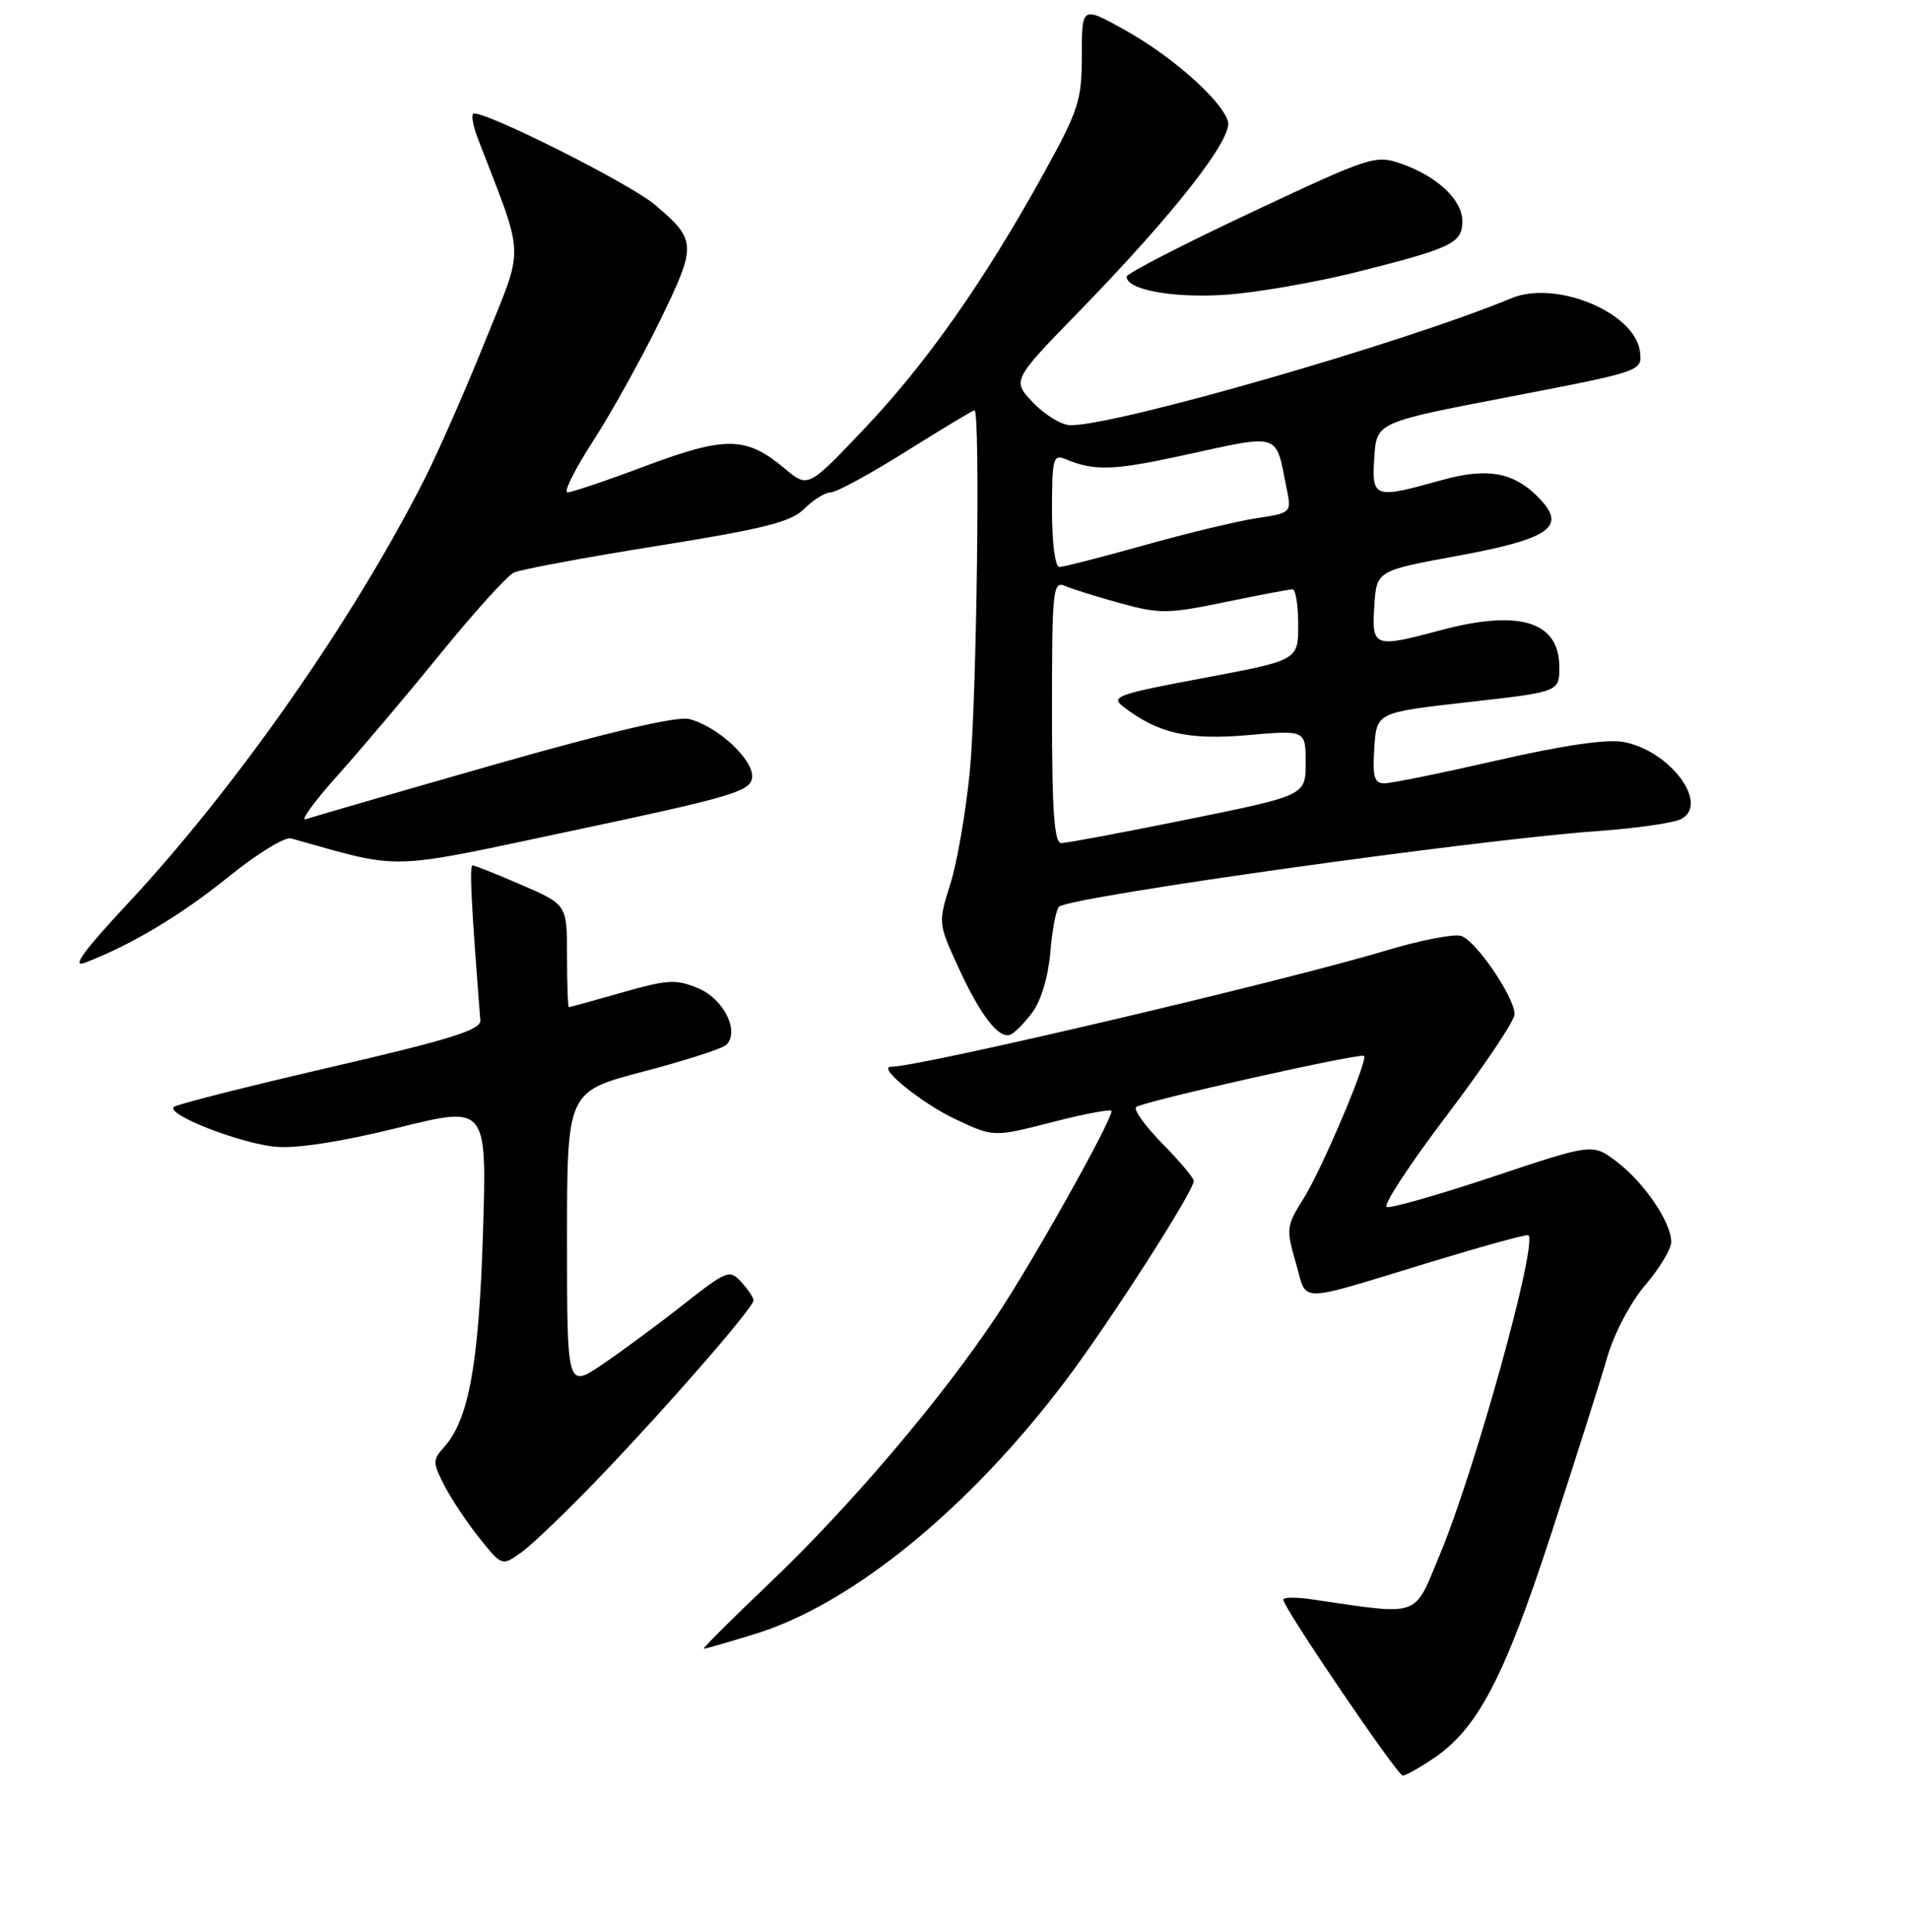 <?xml version="1.0" encoding="UTF-8" standalone="no"?>
<!DOCTYPE svg PUBLIC "-//W3C//DTD SVG 1.1//EN" "http://www.w3.org/Graphics/SVG/1.1/DTD/svg11.dtd" >
<svg xmlns="http://www.w3.org/2000/svg" xmlns:xlink="http://www.w3.org/1999/xlink" version="1.1" viewBox="0 0 256 259">
 <g >
 <path fill="currentColor"
d=" M 192.10 235.72 C 198.03 231.75 201.60 224.94 207.89 205.66 C 211.15 195.67 214.54 184.98 215.43 181.90 C 216.36 178.71 218.55 174.55 220.53 172.24 C 222.44 170.01 224.00 167.41 224.00 166.46 C 224.00 163.86 220.38 158.52 216.72 155.74 C 213.48 153.26 213.48 153.26 200.19 157.70 C 192.88 160.14 186.44 161.98 185.87 161.79 C 185.31 161.60 188.94 156.07 193.93 149.49 C 198.92 142.90 203.00 136.82 203.00 135.96 C 203.00 133.67 197.83 126.08 195.83 125.45 C 194.89 125.15 190.38 126.03 185.81 127.40 C 172.12 131.53 123.27 143.00 119.40 143.00 C 117.49 143.00 123.58 147.93 128.12 150.05 C 133.18 152.43 133.18 152.43 141.09 150.40 C 145.44 149.28 148.99 148.62 148.98 148.93 C 148.93 150.39 138.40 169.18 133.57 176.41 C 126.05 187.68 113.93 201.93 103.09 212.26 C 98.03 217.07 94.10 221.00 94.34 221.00 C 94.59 221.00 97.70 220.10 101.27 219.00 C 114.24 214.99 129.96 202.15 142.89 184.98 C 148.75 177.21 160.00 159.66 160.00 158.30 C 160.00 157.90 158.12 155.66 155.81 153.31 C 153.51 150.96 151.91 148.75 152.27 148.40 C 152.98 147.69 182.31 141.10 182.82 141.54 C 183.41 142.04 177.15 156.80 174.71 160.67 C 172.41 164.32 172.36 164.73 173.68 169.26 C 175.28 174.76 173.35 174.77 192.00 169.09 C 198.88 167.00 204.66 165.41 204.85 165.57 C 206.13 166.64 197.71 197.04 192.99 208.37 C 189.41 216.96 190.63 216.54 175.75 214.37 C 173.69 214.07 172.00 214.09 172.00 214.42 C 172.00 215.48 187.29 238.00 188.01 238.00 C 188.39 238.00 190.23 236.98 192.10 235.72 Z  M 80.53 197.84 C 89.64 188.33 101.00 175.26 101.00 174.30 C 101.00 173.95 100.26 172.84 99.36 171.85 C 97.80 170.13 97.45 170.26 91.61 174.85 C 88.25 177.50 83.36 181.11 80.75 182.88 C 76.00 186.10 76.00 186.10 76.00 166.21 C 76.00 146.31 76.00 146.31 86.22 143.64 C 91.84 142.16 96.85 140.55 97.35 140.05 C 99.16 138.24 97.01 133.90 93.58 132.47 C 90.61 131.23 89.48 131.29 83.37 133.04 C 79.60 134.12 76.39 135.00 76.25 135.00 C 76.11 135.00 76.00 131.91 76.00 128.13 C 76.00 121.26 76.00 121.26 69.93 118.63 C 66.60 117.18 63.63 116.00 63.34 116.00 C 62.90 116.00 63.16 121.20 64.38 136.77 C 64.48 138.05 60.44 139.31 44.19 143.08 C 33.03 145.66 23.62 148.05 23.29 148.38 C 22.26 149.41 32.28 153.31 37.00 153.72 C 39.83 153.97 45.92 153.01 53.38 151.16 C 65.27 148.21 65.27 148.21 64.73 165.36 C 64.18 182.89 62.82 190.33 59.50 194.00 C 57.97 195.69 57.98 196.06 59.58 199.16 C 60.53 201.00 62.65 204.17 64.30 206.22 C 67.28 209.94 67.28 209.94 69.91 208.06 C 71.36 207.03 76.14 202.43 80.53 197.84 Z  M 138.35 135.73 C 139.55 134.12 140.51 130.90 140.79 127.52 C 141.04 124.47 141.58 121.76 141.98 121.51 C 144.29 120.08 197.84 112.57 214.00 111.41 C 219.22 111.04 224.31 110.31 225.30 109.80 C 229.18 107.80 223.86 100.63 217.62 99.46 C 215.41 99.04 209.57 99.89 200.73 101.91 C 193.30 103.61 186.47 105.00 185.56 105.00 C 184.19 105.00 183.95 104.14 184.20 100.25 C 184.50 95.50 184.50 95.50 196.75 94.12 C 209.00 92.74 209.00 92.74 209.00 89.43 C 209.00 83.29 203.65 81.64 193.00 84.50 C 184.16 86.87 183.84 86.75 184.20 81.25 C 184.50 76.50 184.50 76.50 195.39 74.50 C 207.43 72.28 209.85 70.70 206.64 67.15 C 203.17 63.32 199.57 62.58 193.17 64.37 C 184.17 66.90 183.84 66.79 184.20 61.30 C 184.50 56.61 184.50 56.61 202.31 53.19 C 220.11 49.76 220.11 49.76 219.81 47.16 C 219.19 41.91 208.56 37.48 202.56 39.98 C 188.36 45.89 149.83 57.00 143.50 57.00 C 142.33 57.00 140.08 55.65 138.50 54.00 C 135.63 51.00 135.63 51.00 144.63 41.75 C 157.39 28.64 165.30 18.52 164.58 16.24 C 163.66 13.36 157.07 7.53 150.75 4.01 C 145.00 0.81 145.00 0.81 145.00 7.40 C 145.00 13.46 144.58 14.75 139.89 23.25 C 131.97 37.59 124.20 48.66 115.90 57.41 C 108.30 65.43 108.30 65.43 105.17 62.80 C 100.05 58.49 97.28 58.44 86.61 62.43 C 81.37 64.40 76.63 66.00 76.06 66.00 C 75.50 66.00 77.05 62.89 79.51 59.09 C 81.96 55.30 85.99 48.04 88.46 42.98 C 93.41 32.80 93.39 32.20 87.77 27.44 C 84.32 24.52 64.21 14.46 63.41 15.26 C 63.15 15.51 63.45 17.02 64.06 18.61 C 70.41 35.06 70.31 32.59 65.06 45.64 C 62.44 52.16 58.81 60.42 57.01 64.00 C 47.44 82.97 31.66 105.55 16.99 121.26 C 11.22 127.44 9.56 129.74 11.35 129.06 C 17.52 126.71 24.26 122.68 30.63 117.53 C 34.41 114.47 38.17 112.15 39.00 112.38 C 54.20 116.63 51.39 116.72 77.00 111.29 C 97.86 106.87 100.53 106.09 100.80 104.29 C 101.15 101.96 96.23 97.35 92.36 96.38 C 90.75 95.97 81.60 98.11 66.19 102.51 C 53.16 106.23 41.83 109.51 41.00 109.81 C 40.17 110.12 42.09 107.47 45.26 103.93 C 48.43 100.39 54.67 93.00 59.14 87.50 C 63.61 82.00 67.99 77.16 68.88 76.75 C 69.77 76.33 78.41 74.72 88.07 73.18 C 102.49 70.87 106.03 69.97 107.82 68.18 C 109.02 66.98 110.61 66.00 111.35 66.00 C 112.09 66.00 116.64 63.53 121.46 60.50 C 126.27 57.48 130.39 55.00 130.61 55.00 C 131.41 55.00 130.91 93.86 129.99 103.37 C 129.46 108.79 128.29 115.59 127.38 118.47 C 125.74 123.68 125.74 123.76 128.41 129.58 C 131.36 136.02 133.80 139.23 135.37 138.71 C 135.92 138.53 137.27 137.18 138.35 135.73 Z  M 182.00 36.43 C 194.67 33.23 196.00 32.58 196.00 29.64 C 196.00 26.81 192.66 23.65 187.88 21.97 C 184.36 20.73 183.80 20.91 167.63 28.51 C 158.48 32.81 151.00 36.67 151.00 37.08 C 151.00 38.82 157.00 39.95 164.00 39.53 C 168.12 39.28 176.22 37.88 182.00 36.43 Z  M 141.00 95.39 C 141.00 79.00 141.12 77.84 142.75 78.54 C 143.71 78.96 147.07 80.01 150.20 80.87 C 155.44 82.30 156.57 82.29 164.20 80.71 C 168.77 79.76 172.84 78.99 173.25 79.00 C 173.66 79.00 174.00 81.14 174.00 83.75 C 174.00 88.50 174.00 88.50 161.32 90.88 C 149.70 93.06 148.80 93.38 150.57 94.74 C 155.25 98.32 159.27 99.23 167.23 98.54 C 175.00 97.86 175.00 97.86 175.00 102.24 C 175.00 106.62 175.00 106.62 159.25 109.82 C 150.59 111.58 142.94 113.01 142.25 113.01 C 141.30 113.00 141.00 108.81 141.00 95.39 Z  M 141.00 68.39 C 141.00 61.53 141.17 60.86 142.75 61.52 C 146.64 63.15 149.11 63.09 158.33 61.09 C 171.92 58.14 170.91 57.82 172.48 65.63 C 173.10 68.71 173.03 68.77 168.46 69.45 C 165.90 69.84 159.12 71.47 153.39 73.08 C 147.67 74.68 142.53 76.00 141.99 76.00 C 141.42 76.00 141.00 72.74 141.00 68.39 Z "/>
</g>
</svg>
